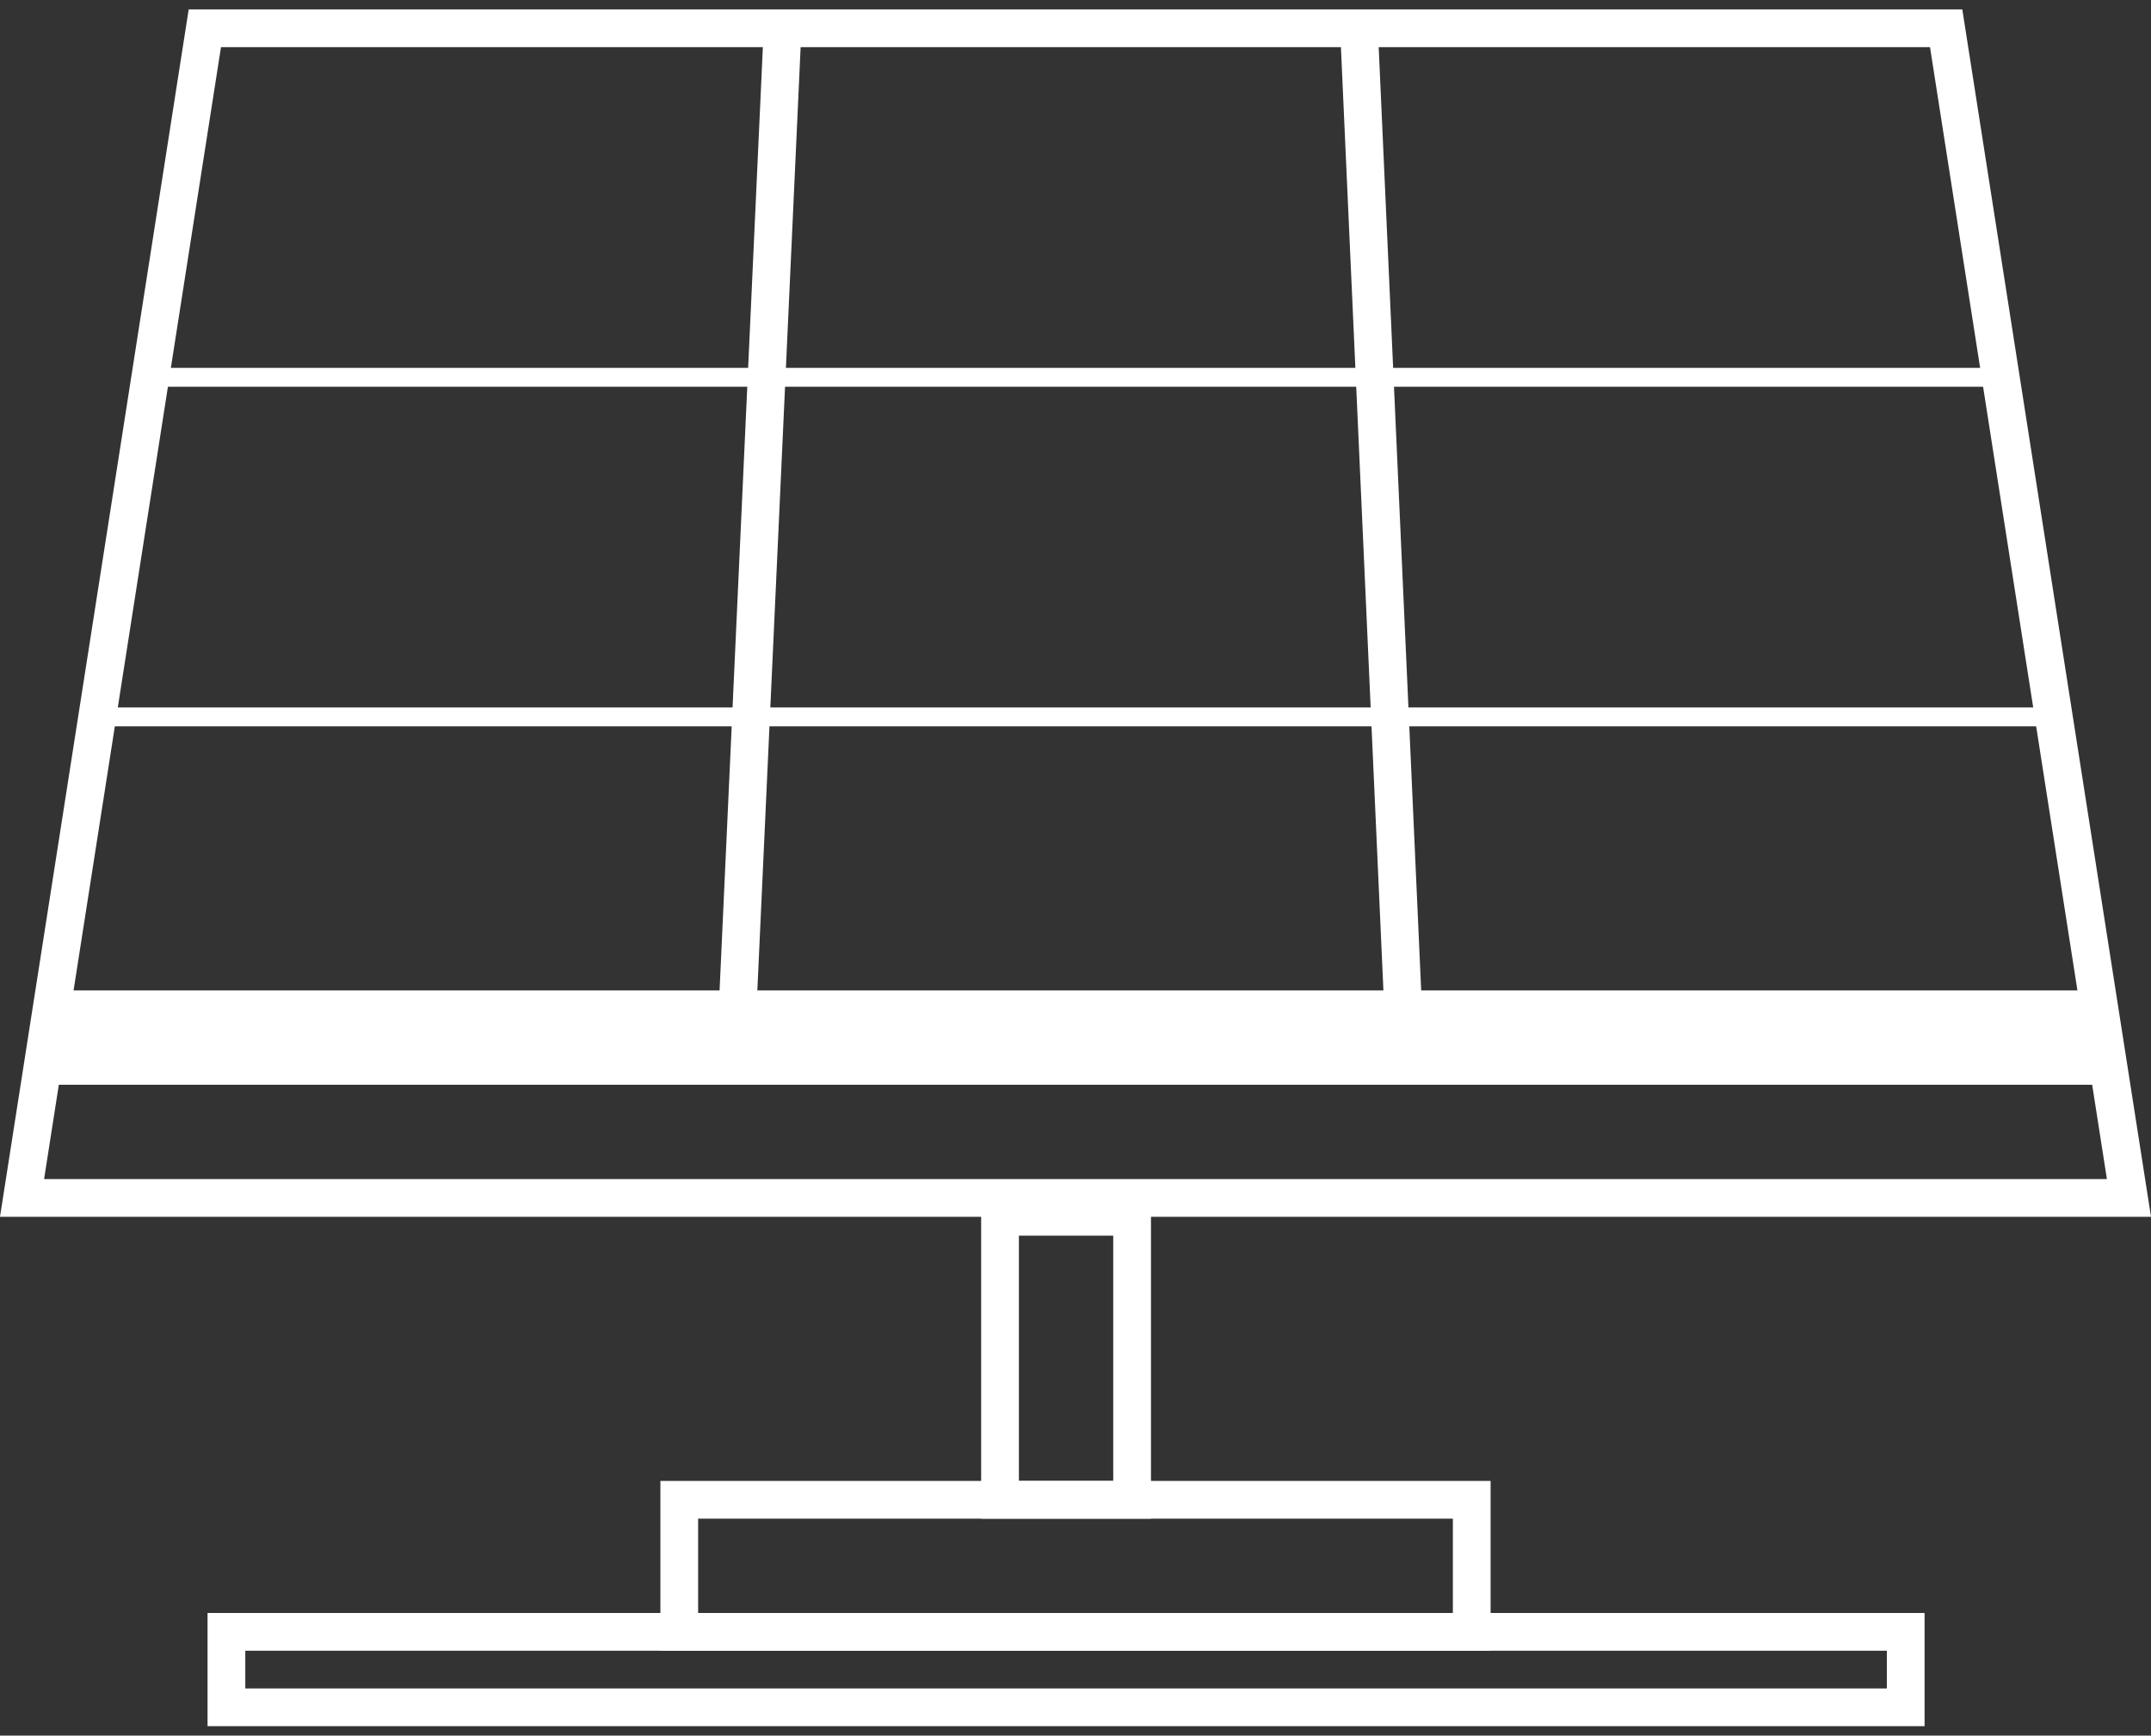<svg width="114" height="92" viewBox="0 0 114 92" fill="none" xmlns="http://www.w3.org/2000/svg">
<rect x="0" y="0" width="114" height="92" fill="#333333" stroke="none"/>
<path d="M1.168 63.5L10.856 1.5H103.144L112.832 63.5H1.168Z" stroke="white" stroke-width="2"/>
<path d="M7.5 20H106.5" stroke="white"/>
<path d="M4.5 38H109.5" stroke="white"/>
<line x1="2" y1="55" x2="112" y2="55" stroke="white" stroke-width="5"/>
<path d="M41.5 1L39 55.5" stroke="white" stroke-width="2"/>
<path d="M74.5 56.5L72 1" stroke="white" stroke-width="2"/>
<path d="M36 79.5H78V86.5H36V83V79.5Z" stroke="white" stroke-width="2"/>
<rect x="53" y="64.5" width="7" height="15" stroke="white" stroke-width="2"/>
<rect x="12" y="86.5" width="89" height="4" stroke="white" stroke-width="2"/>
</svg>
